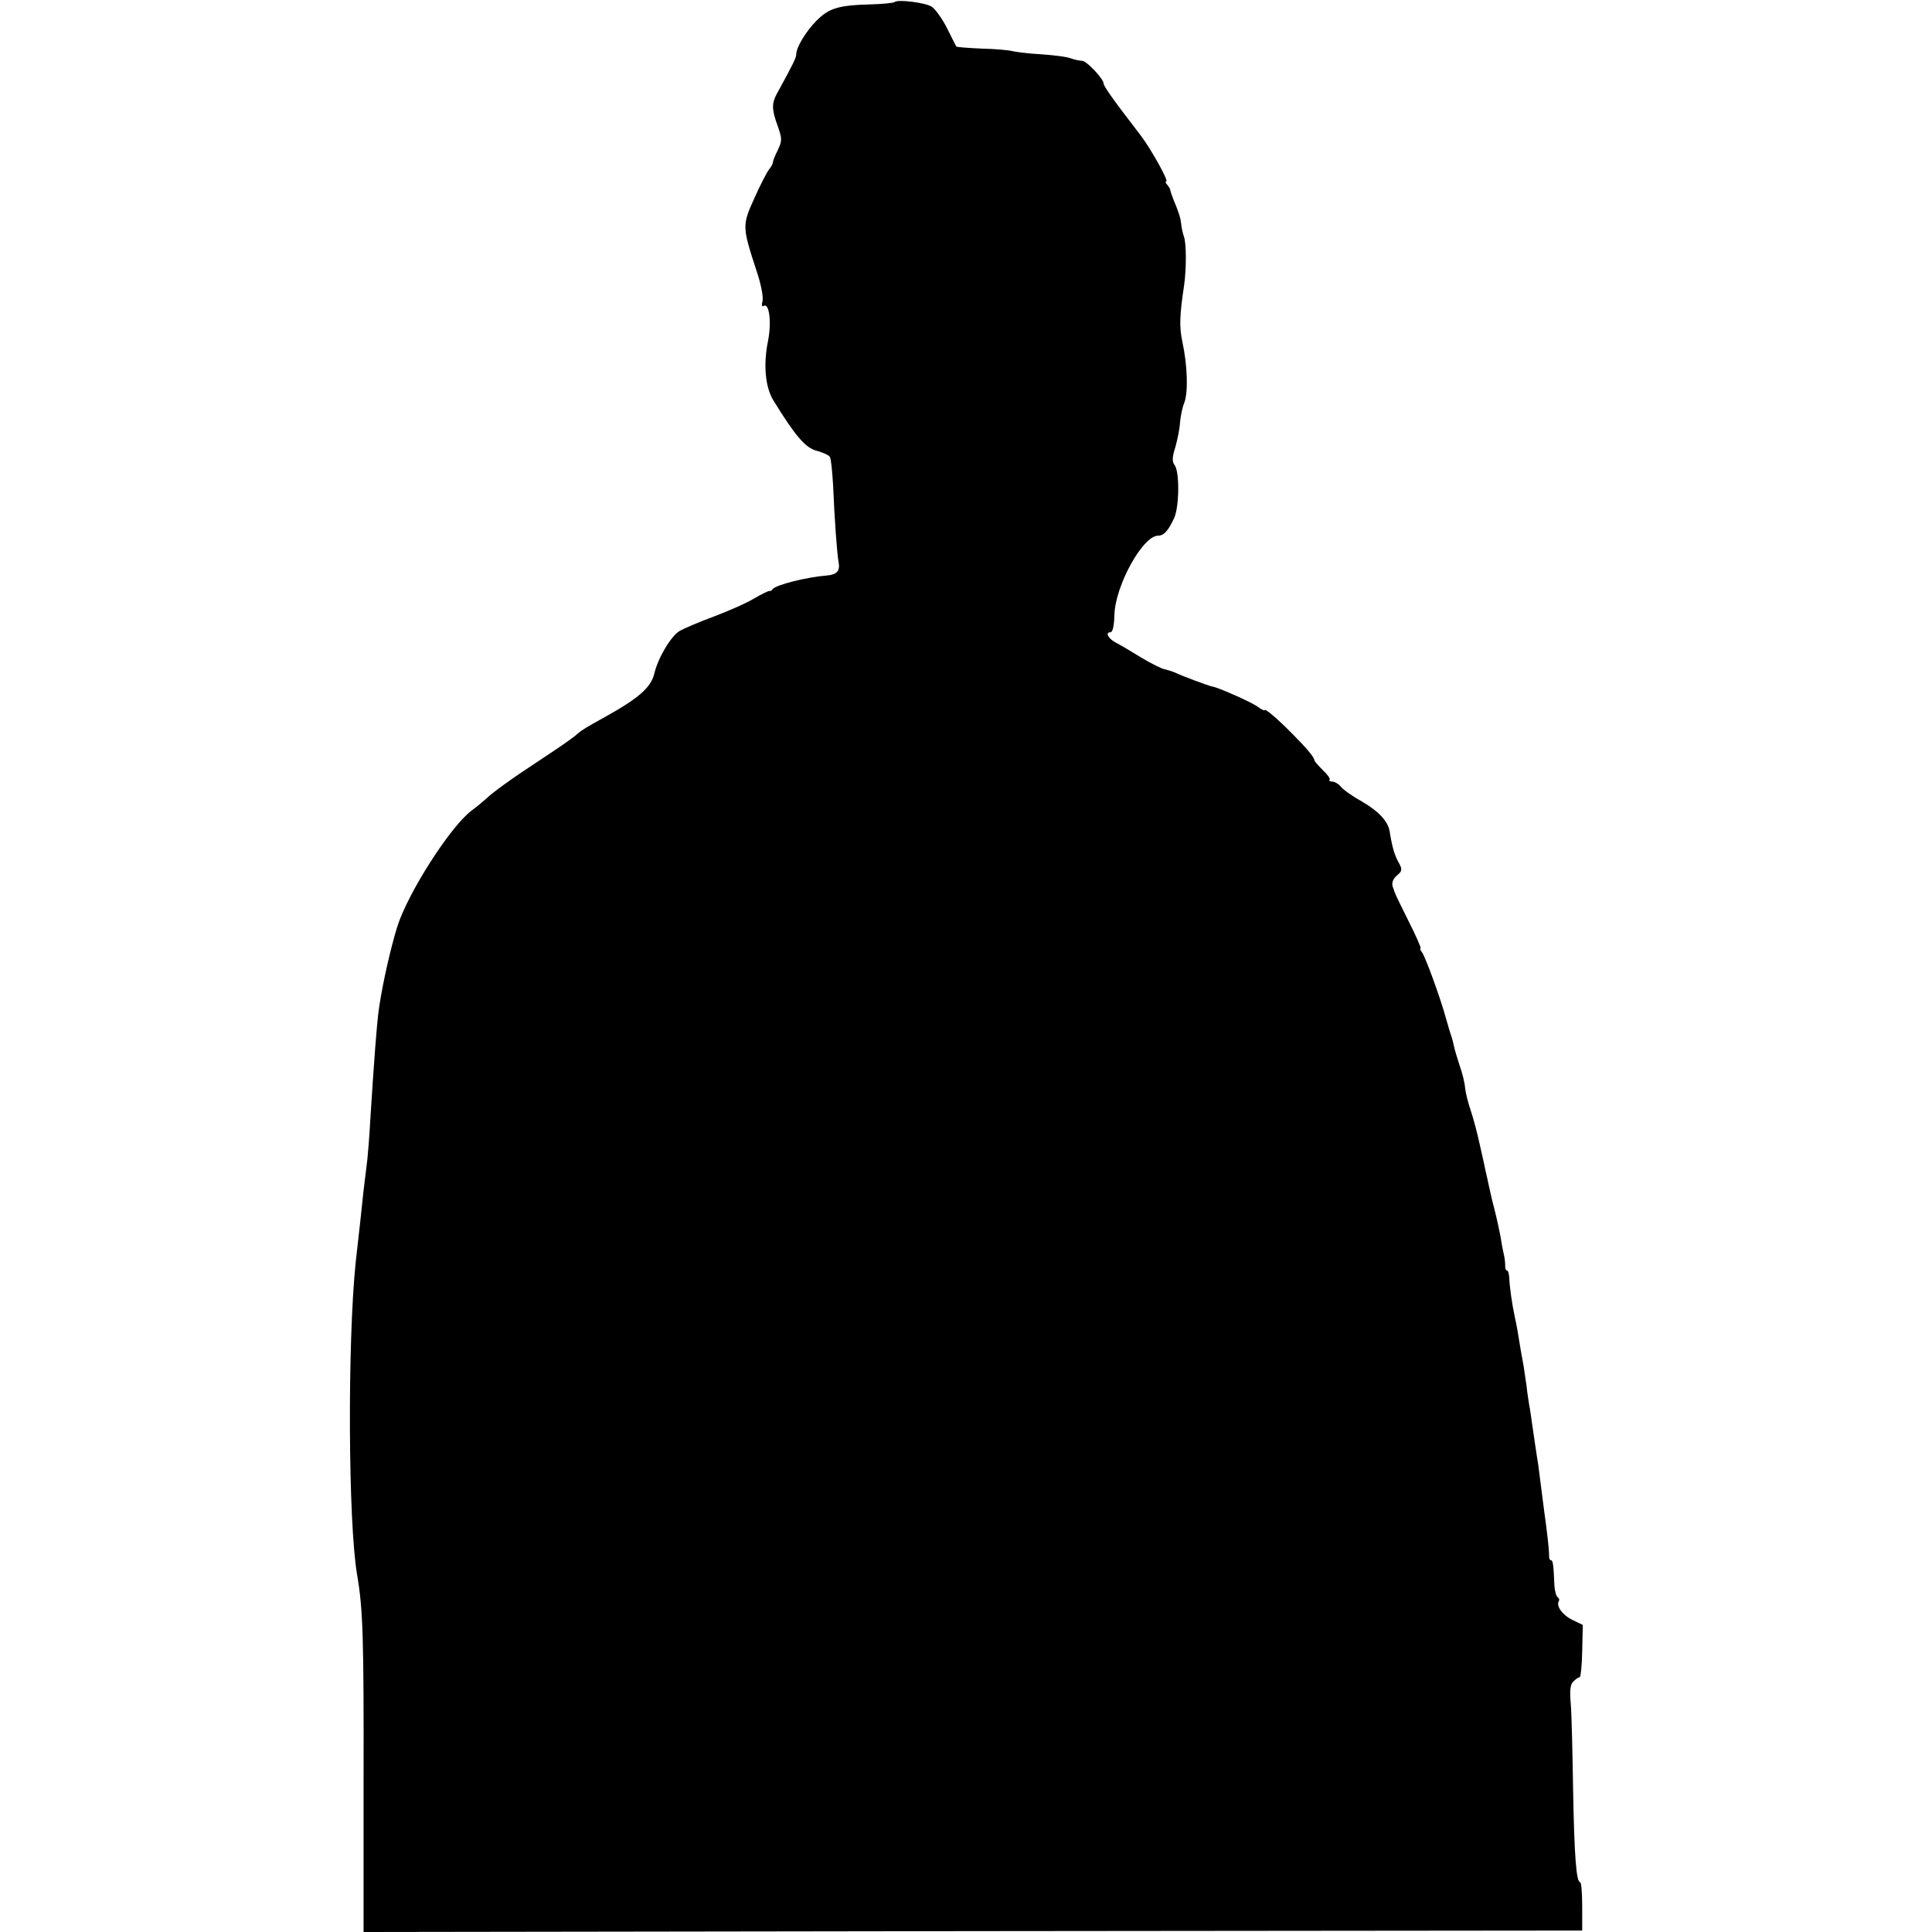<?xml version="1.0" standalone="no"?>
<!DOCTYPE svg PUBLIC "-//W3C//DTD SVG 20010904//EN"
 "http://www.w3.org/TR/2001/REC-SVG-20010904/DTD/svg10.dtd">
<svg version="1.0" xmlns="http://www.w3.org/2000/svg"
 width="660pt" height="660pt" viewBox="0 0 660 660"
 preserveAspectRatio="xMidYMid meet">
<g transform="translate(0,660) scale(0.1,-0.1)"
fill="#000000" stroke="none">
<path d="M3056 6593 c-3 -3 -41 -7 -83 -8 -109 -3 -141 -13 -183 -55 -37 -37
-70 -92 -70 -116 0 -11 -10 -32 -66 -134 -18 -33 -18 -55 3 -111 15 -44 15
-49 0 -82 -10 -19 -17 -38 -17 -43 0 -4 -6 -15 -13 -23 -7 -9 -30 -53 -50 -98
-42 -93 -42 -97 8 -250 15 -44 23 -88 20 -101 -4 -15 -2 -21 4 -17 19 11 27
-56 15 -118 -17 -82 -10 -159 18 -205 74 -120 109 -162 148 -172 22 -6 42 -15
45 -21 4 -5 8 -49 11 -97 5 -118 13 -231 19 -264 5 -28 -6 -41 -40 -44 -67 -5
-176 -32 -186 -47 -3 -5 -8 -7 -10 -6 -2 2 -26 -10 -52 -25 -26 -16 -88 -43
-138 -62 -49 -18 -103 -41 -118 -50 -29 -17 -74 -93 -86 -146 -12 -47 -53 -83
-166 -146 -67 -37 -83 -47 -94 -57 -19 -17 -57 -43 -140 -98 -90 -59 -152
-104 -176 -127 -9 -8 -30 -26 -48 -39 -73 -55 -218 -282 -254 -397 -22 -71
-48 -185 -61 -269 -8 -48 -19 -198 -31 -390 -3 -56 -8 -116 -10 -135 -11 -88
-15 -121 -24 -210 -6 -52 -13 -117 -16 -143 -28 -271 -26 -887 5 -1067 20
-117 23 -212 22 -707 l0 -513 2081 3 2082 2 0 82 c0 46 -3 83 -7 83 -13 0 -20
89 -24 313 -2 128 -5 261 -8 295 -4 48 -2 68 9 78 8 8 18 15 21 14 4 0 8 40 9
89 l2 90 -33 16 c-35 16 -59 48 -49 65 3 5 1 11 -4 14 -5 3 -10 22 -11 41 -3
72 -5 85 -12 85 -4 0 -7 8 -6 18 0 17 -7 81 -17 151 -4 33 -10 80 -20 156 -3
17 -7 46 -10 65 -3 19 -8 53 -11 75 -3 22 -7 51 -10 65 -2 14 -7 43 -9 65 -3
22 -8 52 -10 68 -3 15 -7 39 -10 55 -7 45 -14 86 -20 112 -10 46 -18 105 -19
133 -1 15 -4 27 -8 27 -4 0 -7 8 -6 18 0 9 -2 27 -5 38 -3 12 -8 39 -11 60 -4
21 -13 63 -21 94 -8 30 -16 66 -19 80 -3 14 -7 34 -10 45 -2 11 -11 52 -20 91
-8 38 -22 91 -31 118 -9 26 -18 61 -20 79 -1 18 -10 53 -19 78 -8 25 -17 54
-19 65 -2 10 -6 26 -9 34 -3 8 -11 35 -18 60 -18 67 -71 213 -83 228 -5 6 -7
12 -4 12 3 0 -15 42 -41 93 -25 50 -47 95 -48 100 -1 4 -3 9 -4 12 -8 16 -3
32 14 46 15 12 16 19 8 35 -18 32 -25 54 -35 115 -6 34 -38 68 -93 100 -31 17
-64 40 -73 51 -8 10 -22 18 -30 18 -8 0 -12 3 -9 6 4 3 -7 18 -23 33 -16 16
-29 31 -29 34 0 10 -29 44 -76 91 -49 50 -94 88 -94 80 0 -3 -12 3 -27 14 -24
16 -137 66 -153 67 -8 1 -103 36 -125 47 -12 5 -28 10 -37 12 -9 1 -45 19 -80
40 -34 21 -73 44 -85 50 -26 13 -39 36 -20 36 8 0 13 21 14 60 3 100 97 270
149 270 20 0 35 17 55 60 18 40 19 161 1 182 -8 11 -8 26 3 60 7 25 15 63 16
84 2 22 8 53 15 69 13 35 11 125 -7 208 -11 51 -9 92 6 192 8 55 8 140 0 165
-5 14 -9 34 -10 45 -2 20 -7 37 -27 85 -5 14 -10 27 -10 30 0 3 -4 11 -10 18
-6 6 -8 12 -4 12 10 0 -52 111 -87 157 -90 117 -127 168 -127 178 0 15 -56 75
-72 77 -14 1 -30 5 -38 8 -16 6 -52 11 -110 15 -36 2 -76 7 -90 10 -14 4 -62
8 -108 9 -45 2 -83 5 -85 7 -1 2 -16 30 -32 63 -16 32 -40 65 -52 73 -21 14
-117 26 -127 16z"/>
</g>
</svg>
